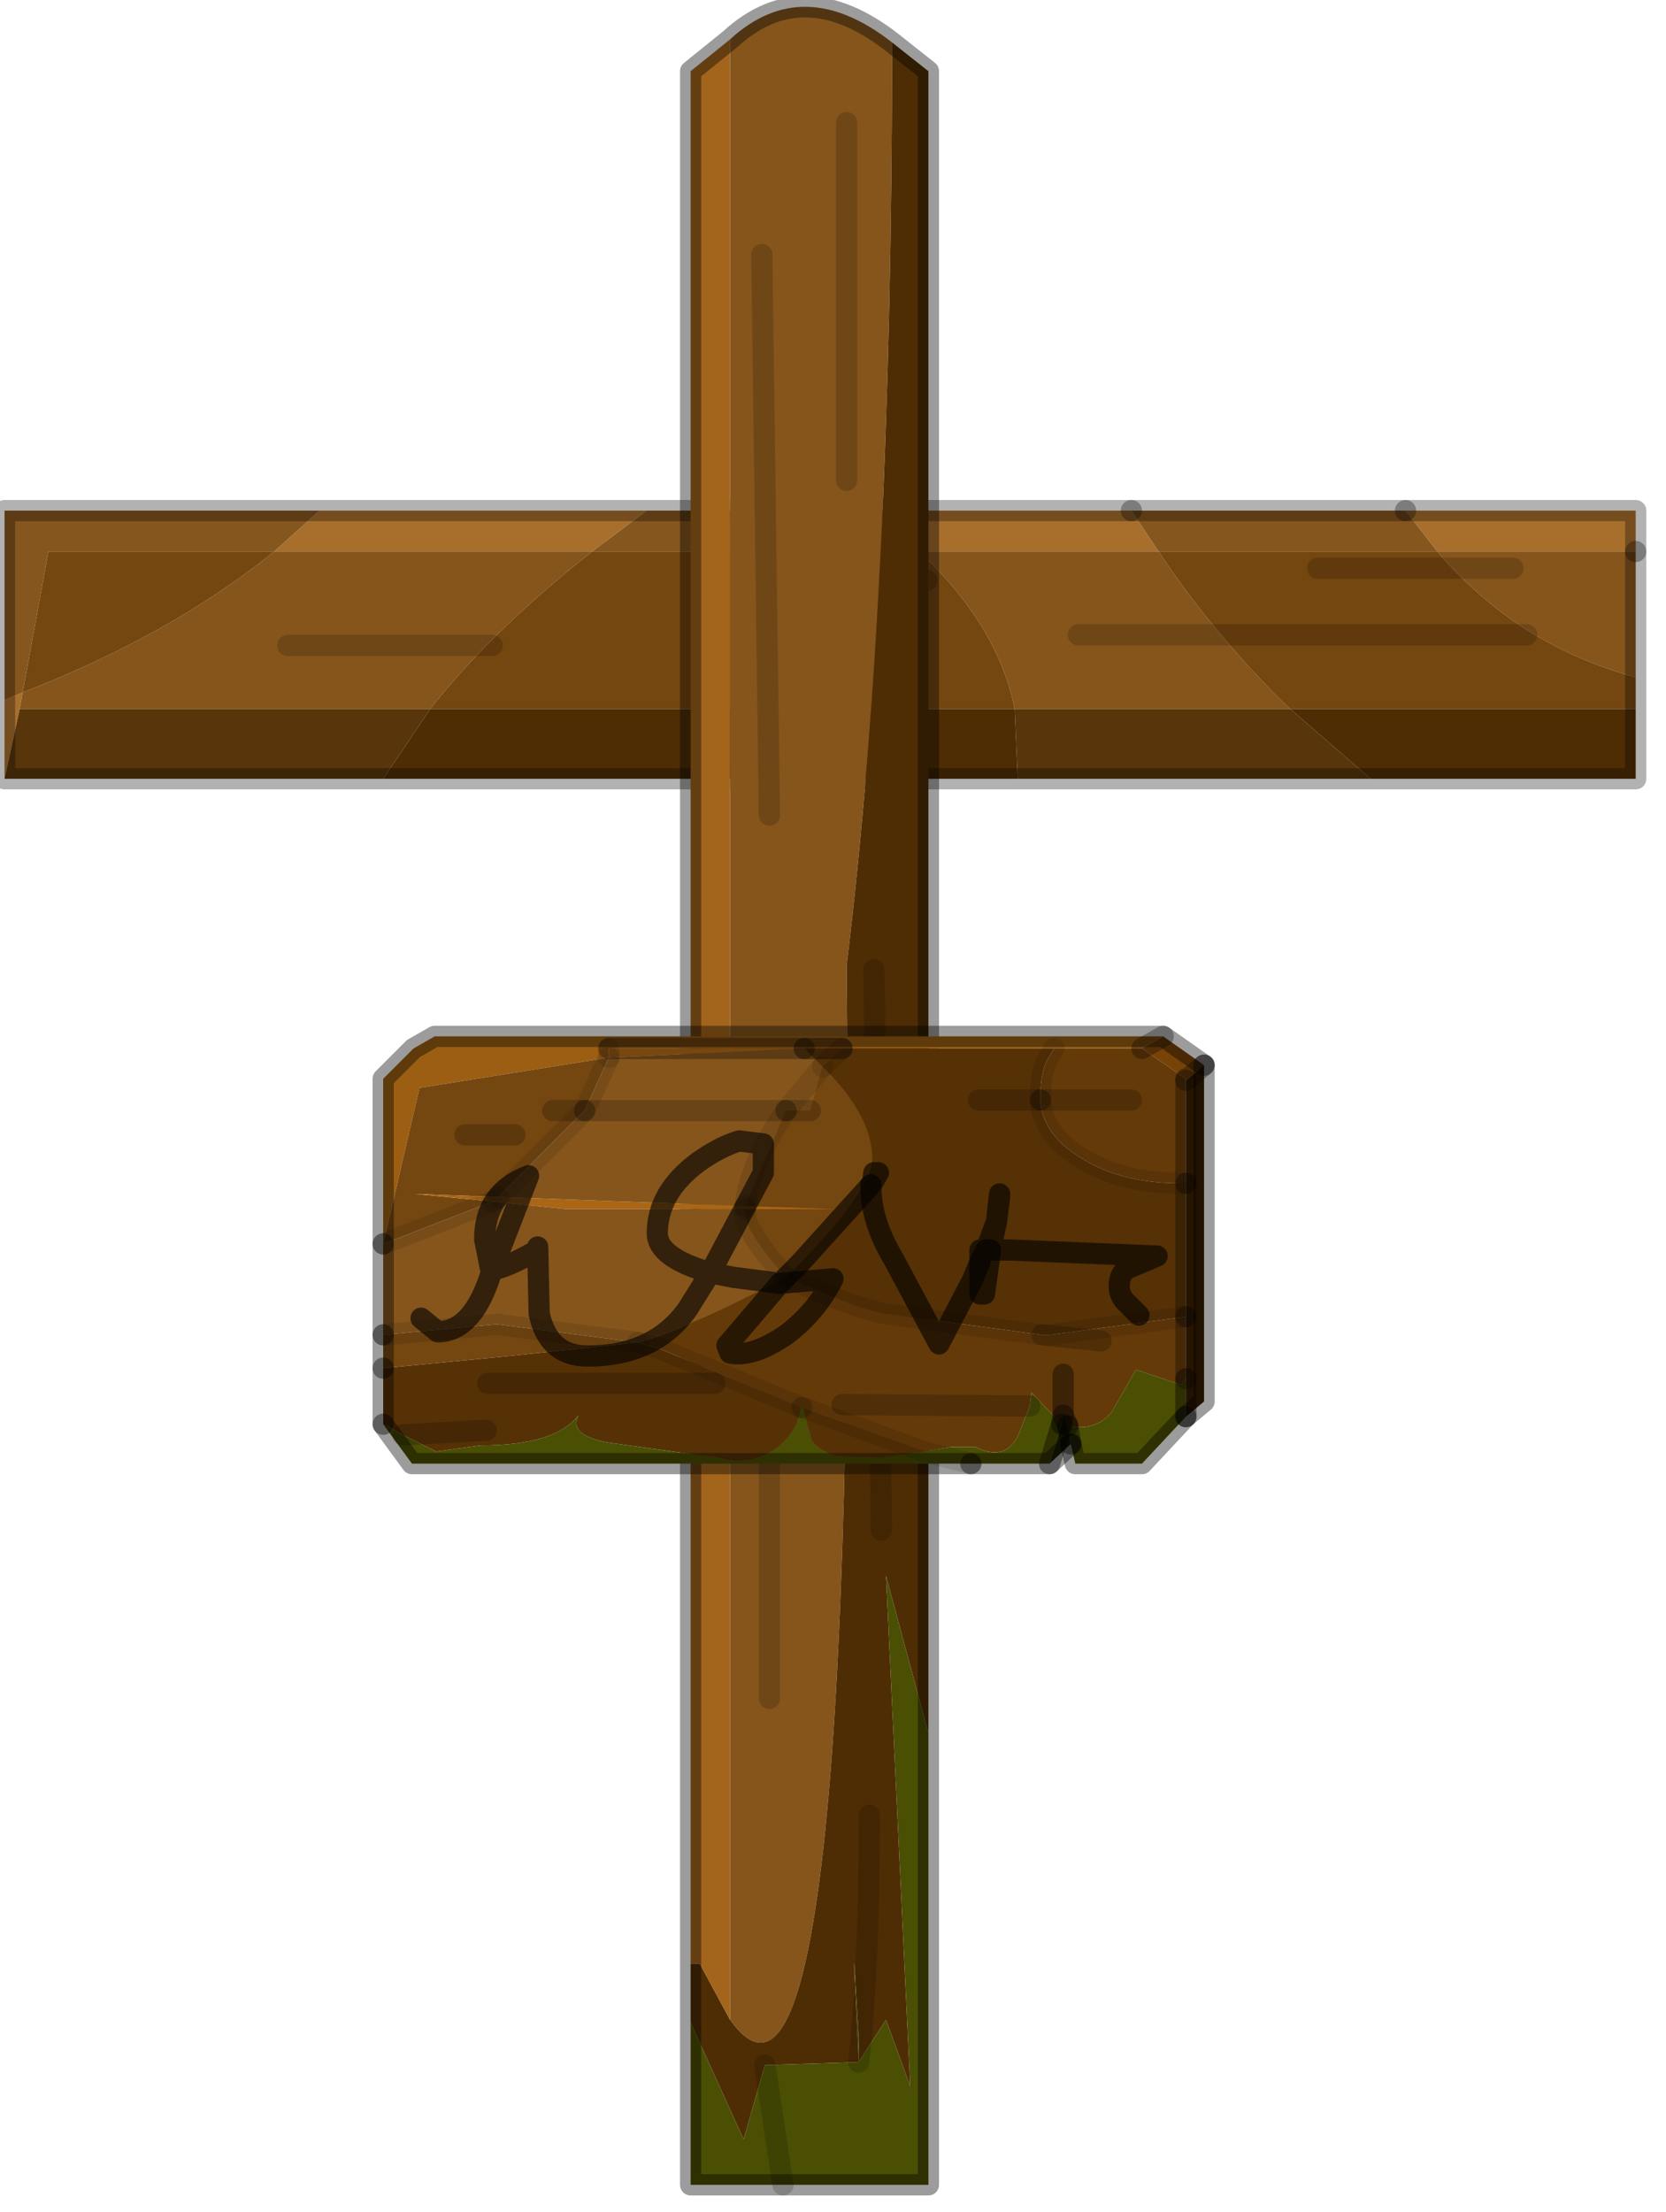 <?xml version="1.0" encoding="utf-8"?>
<svg version="1.1" id="Layer_1"
xmlns="http://www.w3.org/2000/svg"
xmlns:xlink="http://www.w3.org/1999/xlink"
width="55px" height="73px"
xml:space="preserve">
<g id="PathID_797" transform="matrix(1, 0, 0, 1, 27.05, 72.1)">
<path style="fill:#A86F2C;fill-opacity:1" d="M1.6 -55.25L10.3 -55.25L11.2 -53.9L3.3 -53.9L1.6 -55.25M26.95 -55.25L26.95 -53.9L20.4 -53.9L19.35 -55.25L26.95 -55.25M-26.9 -46.4L-26.9 -49L-26.3 -49.25L-26.4 -48.7L-26.9 -46.4M-18 -53.9L-16.5 -55.25L-5.7 -55.25L-7.5 -53.9L-18 -53.9" />
<path style="fill:#85551C;fill-opacity:1" d="M15.55 -48.7L6.45 -48.7Q5.9 -51.45 3.3 -53.9L11.2 -53.9Q13.1 -51.05 15.55 -48.7M20.4 -53.9L26.95 -53.9L26.95 -49.75Q23.05 -50.8 20.4 -53.9M-12.85 -48.7L-26.4 -48.7L-26.3 -49.25Q-21.4 -51.15 -18 -53.9L-7.5 -53.9Q-10.8 -51.3 -12.85 -48.7" />
<path style="fill:#85561E;fill-opacity:1" d="M19.35 -55.25L20.4 -53.9L11.2 -53.9L10.3 -55.25L19.35 -55.25M-7.5 -53.9L-5.7 -55.25L1.6 -55.25L3.3 -53.9L-7.5 -53.9M-18 -53.9L-25.45 -53.9L-26.3 -49.25L-26.9 -49L-26.9 -55.25L-16.5 -55.25L-18 -53.9" />
<path style="fill:#744610;fill-opacity:1" d="M-12.85 -48.7Q-10.8 -51.3 -7.5 -53.9L3.3 -53.9Q5.9 -51.45 6.45 -48.7L-12.85 -48.7M26.95 -49.75L26.95 -48.7L15.55 -48.7Q13.1 -51.05 11.2 -53.9L20.4 -53.9Q23.05 -50.8 26.95 -49.75M-26.3 -49.25L-25.45 -53.9L-18 -53.9Q-21.4 -51.15 -26.3 -49.25" />
<path style="fill:#58350A;fill-opacity:1" d="M18.2 -46.4L6.55 -46.4L6.45 -48.7L15.55 -48.7L18.2 -46.4M-26.4 -48.7L-12.85 -48.7L-14.4 -46.4L-26.9 -46.4L-26.4 -48.7" />
<path style="fill:#4F2D04;fill-opacity:1" d="M15.55 -48.7L26.95 -48.7L26.95 -46.4L18.2 -46.4L15.55 -48.7M6.45 -48.7L6.55 -46.4L-14.4 -46.4L-12.85 -48.7L6.45 -48.7" />
<path style="fill:none;stroke-width:0.7;stroke-linecap:round;stroke-linejoin:round;stroke-miterlimit:3;stroke:#000000;stroke-opacity:0.302" d="M10.3 -55.25L1.6 -55.25" />
<path style="fill:none;stroke-width:0.7;stroke-linecap:round;stroke-linejoin:round;stroke-miterlimit:3;stroke:#000000;stroke-opacity:0.302" d="M19.35 -55.25L10.3 -55.25" />
<path style="fill:none;stroke-width:0.7;stroke-linecap:round;stroke-linejoin:round;stroke-miterlimit:3;stroke:#000000;stroke-opacity:0.302" d="M26.95 -53.9L26.95 -55.25L19.35 -55.25" />
<path style="fill:none;stroke-width:0.7;stroke-linecap:round;stroke-linejoin:round;stroke-miterlimit:3;stroke:#000000;stroke-opacity:0.302" d="M26.95 -53.9L26.95 -49.75L26.95 -48.7L26.95 -46.4L18.2 -46.4L6.55 -46.4L-14.4 -46.4L-26.9 -46.4L-26.9 -49L-26.9 -55.25L-16.5 -55.25L-5.7 -55.25L1.6 -55.25" />
</g>
<g id="PathID_798" transform="matrix(1, 0, 0, 1, 27.05, 72.1)">
<path style="fill:none;stroke-width:0.7;stroke-linecap:round;stroke-linejoin:round;stroke-miterlimit:3;stroke:#000000;stroke-opacity:0.169" d="M16.45 -53.35L22.9 -53.35" />
<path style="fill:none;stroke-width:0.7;stroke-linecap:round;stroke-linejoin:round;stroke-miterlimit:3;stroke:#000000;stroke-opacity:0.169" d="M8.55 -51.15L23.35 -51.15" />
<path style="fill:none;stroke-width:0.7;stroke-linecap:round;stroke-linejoin:round;stroke-miterlimit:3;stroke:#000000;stroke-opacity:0.169" d="M-17.55 -50.8L-10.8 -50.8" />
<path style="fill:none;stroke-width:0.7;stroke-linecap:round;stroke-linejoin:round;stroke-miterlimit:3;stroke:#000000;stroke-opacity:0.169" d="M-2.15 -52.95L3.55 -52.95" />
</g>
<g id="PathID_799" transform="matrix(1, 0, 0, 1, 27.05, 72.1)">
<path style="fill:#85551C;fill-opacity:1" d="M-2.95 -70.8Q-0.55 -73 2.4 -70.7Q2.4 -52.45 0.9 -40.25Q1.3 0.5 -2.95 -5.45L-2.95 -70.8M0.9 -56.25L0.9 -68.05L0.9 -56.25M-1.65 -16.05L-1.65 -32.65L-1.65 -16.05M-1.65 -45.2L-1.9 -63.7L-1.65 -45.2" />
<path style="fill:#4F2D04;fill-opacity:1" d="M-2.5 -1.5L-4.25 -5.35L-4.25 -7.3L-3.95 -7.3L-2.95 -5.45Q1.3 0.5 0.9 -40.25Q2.4 -52.45 2.4 -70.7L3.6 -69.75L3.6 -14.9L2.2 -20.1L3 -3.25L2.2 -5.45L1.3 -4.05L-1.8 -3.95L-2.5 -1.5M1.65 -12.2Q1.65 -7.3 1.3 -4.05L1.3 -4.9Q1 -10.1 1.3 -4.05Q1.65 -7.3 1.65 -12.2M2.05 -21.6L1.8 -40.1L2.05 -21.6" />
<path style="fill:#4B4F04;fill-opacity:1" d="M-1.8 -3.95L-1.2 0L-1.8 -3.95L1.3 -4.05L2.2 -5.45L3 -3.25L2.2 -20.1L3.6 -14.9L3.6 0L-1.2 0L-4.25 0L-4.25 -5.35L-2.5 -1.5L-1.8 -3.95M1.3 -4.9L1.3 -4.05Q1 -10.1 1.3 -4.9" />
<path style="fill:#A3651C;fill-opacity:1" d="M-2.95 -5.45L-3.95 -7.3L-4.25 -7.3L-4.25 -69.75L-2.95 -70.8L-2.95 -5.45" />
<path style="fill:none;stroke-width:0.7;stroke-linecap:round;stroke-linejoin:round;stroke-miterlimit:3;stroke:#000000;stroke-opacity:0.388" d="M2.4 -70.7L3.6 -69.75L3.6 -14.9L3.6 0L-1.2 0L-4.25 0L-4.25 -5.35L-4.25 -7.3L-4.25 -69.75L-2.95 -70.8Q-0.55 -73 2.4 -70.7z" />
<path style="fill:none;stroke-width:0.7;stroke-linecap:round;stroke-linejoin:round;stroke-miterlimit:3;stroke:#000000;stroke-opacity:0.169" d="M0.9 -68.05L0.9 -56.25" />
<path style="fill:none;stroke-width:0.7;stroke-linecap:round;stroke-linejoin:round;stroke-miterlimit:3;stroke:#000000;stroke-opacity:0.169" d="M-1.8 -3.95L-1.2 0" />
<path style="fill:none;stroke-width:0.7;stroke-linecap:round;stroke-linejoin:round;stroke-miterlimit:3;stroke:#000000;stroke-opacity:0.169" d="M1.3 -4.05Q1.65 -7.3 1.65 -12.2" />
<path style="fill:none;stroke-width:0.7;stroke-linecap:round;stroke-linejoin:round;stroke-miterlimit:3;stroke:#000000;stroke-opacity:0.169" d="M1.8 -40.1L2.05 -21.6" />
<path style="fill:none;stroke-width:0.7;stroke-linecap:round;stroke-linejoin:round;stroke-miterlimit:3;stroke:#000000;stroke-opacity:0.169" d="M-1.65 -32.65L-1.65 -16.05" />
<path style="fill:none;stroke-width:0.7;stroke-linecap:round;stroke-linejoin:round;stroke-miterlimit:3;stroke:#000000;stroke-opacity:0.169" d="M-1.9 -63.7L-1.65 -45.2" />
</g>
<g id="PathID_800" transform="matrix(1, 0, 0, 1, 27.05, 72.1)">
<path style="fill:#774307;fill-opacity:1" d="M12.7 -36.95L12.1 -36.45L12.1 -36.5L10.65 -37.5L11.35 -37.9L12.7 -36.95" />
<path style="fill:#9C5E12;fill-opacity:1" d="M7.75 -37.5L0.75 -37.5L-0.5 -37.5L-6.95 -37.5L-6.95 -37.25L-6.95 -37.2L-13.2 -36.2L-14.4 -31.05L-14.4 -36.5L-13.4 -37.5L-12.7 -37.9L11.35 -37.9L10.65 -37.5L7.75 -37.5" />
<path style="fill:#643A09;fill-opacity:1" d="M12.1 -33.05L11.95 -33.05Q10 -33.05 8.7 -33.85Q7.35 -34.65 7.3 -35.8L10.3 -35.8L7.3 -35.8L7.3 -35.95Q7.3 -36.8 7.6 -37.25L7.75 -37.5L10.65 -37.5L12.1 -36.5L12.1 -36.45L12.1 -33.05M-0.5 -37.5L0.75 -37.5L0.1 -36.9L-0.5 -37.5M-0.55 -25.65L-0.6 -25.65L-0.8 -25.75L-5.3 -27.6L-6 -27.8Q-4.7 -28.1 -1.1 -29.95L-0.05 -29.5Q1.2 -28.95 2.15 -28.75L7.35 -28.05L7.6 -28.05L12.1 -28.65L12.1 -26.6L11.95 -26.4L10.45 -26.9L9.65 -25.5Q9.1 -24.85 8.2 -25.05L8.05 -25.4L8.05 -26.75L8.05 -25.4L8 -25.1L7 -26.15L6.95 -25.7L0.75 -25.75L6.95 -25.7L6.65 -24.95Q6.25 -23.8 5.15 -24.35L4.35 -24.35L3.45 -24.2L-0.55 -25.65M9.3 -27.85L7.35 -28.05L9.3 -27.85" />
<path style="fill:#563106;fill-opacity:1" d="M12.1 -28.65L7.6 -28.05L7.35 -28.05L2.15 -28.75Q1.2 -28.95 -0.05 -29.5L-1.1 -29.95Q1.75 -32.8 1.75 -33.85Q1.75 -35.3 0.1 -36.9L0.75 -37.5L7.75 -37.5L7.6 -37.25Q7.3 -36.8 7.3 -35.95L7.3 -35.8L5.25 -35.8L7.3 -35.8Q7.35 -34.65 8.7 -33.85Q10 -33.05 11.95 -33.05L12.1 -33.05L12.1 -28.65M3.45 -24.2L2 -24L0.55 -24.05Q0.05 -24.2 -0.25 -24.55L-0.55 -25.65L3.45 -24.2M-10.25 -27.35L-6 -27.8L-5.3 -27.6L-0.8 -25.75L-0.6 -25.65Q-0.75 -24.75 -1.5 -24.25Q-2.35 -23.7 -3.35 -24L-4.85 -24.2L-7 -24.5Q-8.3 -24.75 -7.95 -25.4Q-8.7 -24.4 -11.2 -24.4L-12.65 -24.2L-13.75 -24.75L-14.4 -25.1L-14.4 -26.95L-10.25 -27.35M-3.45 -26.45L-10.95 -26.45L-3.45 -26.45M-11 -24.9L-13.75 -24.75L-11 -24.9" />
<path style="fill:#744610;fill-opacity:1" d="M-8.8 -35.45L-7.75 -35.45L-10.6 -32.6L-13.35 -32.7L-10.8 -32.45L-14.4 -31.05L-13.2 -36.2L-6.95 -37.2L-7.75 -35.45L-8.8 -35.45M-1.1 -35.45L-0.3 -35.45L0.1 -36.9Q1.75 -35.3 1.75 -33.85Q1.75 -32.8 -1.1 -29.95Q-2.45 -31.45 -2.45 -32.05L-2.45 -32.2L0.5 -32.2L-2.45 -32.3Q-2.3 -33.7 -1.1 -35.45M-14.4 -28.05L-10.65 -28.4L-6 -27.8L-10.25 -27.35L-14.4 -26.95L-14.4 -28.05M-0.3 -35.45L-1.1 -35.45M-11.7 -34.65L-10.05 -34.65L-11.7 -34.65" />
<path style="fill:#4B4F04;fill-opacity:1" d="M7.6 -23.8L5 -23.8L3.45 -24.2L5 -23.8L-13.45 -23.8L-14.4 -25.1L-13.75 -24.75L-12.65 -24.2L-11.2 -24.4Q-8.7 -24.4 -7.95 -25.4Q-8.3 -24.75 -7 -24.5L-4.85 -24.2L-3.35 -24Q-2.35 -23.7 -1.5 -24.25Q-0.75 -24.75 -0.6 -25.65L-0.55 -25.65L-0.25 -24.55Q0.05 -24.2 0.55 -24.05L2 -24L3.45 -24.2L4.35 -24.35L5.15 -24.35Q6.25 -23.8 6.65 -24.95L6.95 -25.7L7 -26.15L8 -25.1L7.6 -23.8M10.65 -23.8L8.45 -23.8L8.3 -24.45L8.2 -25.05Q9.1 -24.85 9.65 -25.5L10.45 -26.9L11.95 -26.4L12.1 -26.6L12.1 -25.35L10.65 -23.8" />
<path style="fill:#272A00;fill-opacity:1" d="M8.3 -24.45L7.6 -23.8L8 -25.1L8.05 -25.4L8.2 -25.05L8.3 -24.45" />
<path style="fill:#381E00;fill-opacity:1" d="M12.7 -25.85L12.1 -25.35L12.1 -26.6L12.1 -28.65L12.1 -33.05L12.1 -36.45L12.7 -36.95L12.7 -25.85" />
<path style="fill:#AA6614;fill-opacity:1" d="M-6.95 -37.2L-6.95 -37.25L-6.95 -37.5L-0.5 -37.5L-6.95 -37.2M-13.35 -32.7L-10.6 -32.6L-10.8 -32.45L-13.35 -32.7M-2.45 -32.3L0.5 -32.2L-2.45 -32.2L-8.35 -32.2L-10.8 -32.45L-10.6 -32.6L-2.45 -32.3M0.5 -32.2L-2.45 -32.2L-2.45 -32.3" />
<path style="fill:#85551C;fill-opacity:1" d="M-1.1 -35.45Q-2.3 -33.7 -2.45 -32.3L-7.75 -35.45L-6.95 -37.2L-0.5 -37.5L0.1 -36.9L-1.1 -35.45M-2.45 -32.3L-10.6 -32.6L-7.75 -35.45L-1.1 -35.45M-2.45 -32.05Q-2.45 -31.45 -1.1 -29.95Q-4.7 -28.1 -6 -27.8L-10.65 -28.4L-14.4 -28.05L-14.4 -31.05L-10.8 -32.45L-8.35 -32.2L-2.45 -32.2L-2.45 -32.05" />
<path style="fill:none;stroke-width:0.7;stroke-linecap:round;stroke-linejoin:round;stroke-miterlimit:3;stroke:#000000;stroke-opacity:0.302" d="M11.35 -37.9L10.65 -37.5" />
<path style="fill:none;stroke-width:0.7;stroke-linecap:round;stroke-linejoin:round;stroke-miterlimit:3;stroke:#000000;stroke-opacity:0.302" d="M12.1 -36.5L12.1 -36.45L12.7 -36.95" />
<path style="fill:none;stroke-width:0.7;stroke-linecap:round;stroke-linejoin:round;stroke-miterlimit:3;stroke:#000000;stroke-opacity:0.388" d="M12.7 -36.95L11.35 -37.9L-12.7 -37.9L-13.4 -37.5L-14.4 -36.5L-14.4 -31.05" />
<path style="fill:none;stroke-width:0.7;stroke-linecap:round;stroke-linejoin:round;stroke-miterlimit:3;stroke:#000000;stroke-opacity:0.102" d="M-6.95 -37.2L-6.95 -37.25L-6.95 -37.5" />
<path style="fill:none;stroke-width:0.7;stroke-linecap:round;stroke-linejoin:round;stroke-miterlimit:3;stroke:#000000;stroke-opacity:0.302" d="M-6.95 -37.5L-0.5 -37.5" />
<path style="fill:none;stroke-width:0.7;stroke-linecap:round;stroke-linejoin:round;stroke-miterlimit:3;stroke:#000000;stroke-opacity:0.388" d="M-0.5 -37.5L0.75 -37.5" />
<path style="fill:none;stroke-width:0.7;stroke-linecap:round;stroke-linejoin:round;stroke-miterlimit:3;stroke:#000000;stroke-opacity:0.102" d="M7.75 -37.5L7.6 -37.25Q7.3 -36.8 7.3 -35.95L7.3 -35.8" />
<path style="fill:none;stroke-width:0.7;stroke-linecap:round;stroke-linejoin:round;stroke-miterlimit:3;stroke:#000000;stroke-opacity:0.2" d="M7.3 -35.8L10.3 -35.8" />
<path style="fill:none;stroke-width:0.7;stroke-linecap:round;stroke-linejoin:round;stroke-miterlimit:3;stroke:#000000;stroke-opacity:0.2" d="M7.3 -35.8L5.25 -35.8" />
<path style="fill:none;stroke-width:0.7;stroke-linecap:round;stroke-linejoin:round;stroke-miterlimit:3;stroke:#000000;stroke-opacity:0.102" d="M7.3 -35.8Q7.35 -34.65 8.7 -33.85Q10 -33.05 11.95 -33.05L12.1 -33.05" />
<path style="fill:none;stroke-width:0.7;stroke-linecap:round;stroke-linejoin:round;stroke-miterlimit:3;stroke:#000000;stroke-opacity:0.302" d="M12.1 -33.05L12.1 -36.45" />
<path style="fill:none;stroke-width:0.7;stroke-linecap:round;stroke-linejoin:round;stroke-miterlimit:3;stroke:#000000;stroke-opacity:0.102" d="M-1.1 -29.95L-0.05 -29.5Q1.2 -28.95 2.15 -28.75L7.35 -28.05L7.6 -28.05L12.1 -28.65" />
<path style="fill:none;stroke-width:0.7;stroke-linecap:round;stroke-linejoin:round;stroke-miterlimit:3;stroke:#000000;stroke-opacity:0.302" d="M12.1 -28.65L12.1 -33.05" />
<path style="fill:none;stroke-width:0.7;stroke-linecap:round;stroke-linejoin:round;stroke-miterlimit:3;stroke:#000000;stroke-opacity:0.2" d="M6.95 -25.7L0.75 -25.75" />
<path style="fill:none;stroke-width:0.7;stroke-linecap:round;stroke-linejoin:round;stroke-miterlimit:3;stroke:#000000;stroke-opacity:0.388" d="M8 -25.1L8.05 -25.4L8.05 -26.75" />
<path style="fill:none;stroke-width:0.7;stroke-linecap:round;stroke-linejoin:round;stroke-miterlimit:3;stroke:#000000;stroke-opacity:0.388" d="M8.05 -25.4L8.2 -25.05" />
<path style="fill:none;stroke-width:0.7;stroke-linecap:round;stroke-linejoin:round;stroke-miterlimit:3;stroke:#000000;stroke-opacity:0.302" d="M12.1 -26.6L12.1 -28.65" />
<path style="fill:none;stroke-width:0.7;stroke-linecap:round;stroke-linejoin:round;stroke-miterlimit:3;stroke:#000000;stroke-opacity:0.2" d="M7.35 -28.05L9.3 -27.85" />
<path style="fill:none;stroke-width:0.7;stroke-linecap:round;stroke-linejoin:round;stroke-miterlimit:3;stroke:#000000;stroke-opacity:0.388" d="M12.1 -25.35L12.1 -26.6" />
<path style="fill:none;stroke-width:0.7;stroke-linecap:round;stroke-linejoin:round;stroke-miterlimit:3;stroke:#000000;stroke-opacity:0.388" d="M12.1 -25.35L12.7 -25.85L12.7 -36.95" />
<path style="fill:none;stroke-width:0.7;stroke-linecap:round;stroke-linejoin:round;stroke-miterlimit:3;stroke:#000000;stroke-opacity:0.102" d="M0.75 -37.5L0.1 -36.9" />
<path style="fill:none;stroke-width:0.7;stroke-linecap:round;stroke-linejoin:round;stroke-miterlimit:3;stroke:#000000;stroke-opacity:0.102" d="M-6.95 -37.2L-7.75 -35.45" />
<path style="fill:none;stroke-width:0.7;stroke-linecap:round;stroke-linejoin:round;stroke-miterlimit:3;stroke:#000000;stroke-opacity:0.2" d="M-7.75 -35.45L-1.1 -35.45" />
<path style="fill:none;stroke-width:0.7;stroke-linecap:round;stroke-linejoin:round;stroke-miterlimit:3;stroke:#000000;stroke-opacity:0.102" d="M-1.1 -35.45L0.1 -36.9" />
<path style="fill:none;stroke-width:0.7;stroke-linecap:round;stroke-linejoin:round;stroke-miterlimit:3;stroke:#000000;stroke-opacity:0.102" d="M-0.55 -25.65L-0.6 -25.65" />
<path style="fill:none;stroke-width:0.7;stroke-linecap:round;stroke-linejoin:round;stroke-miterlimit:3;stroke:#000000;stroke-opacity:0.388" d="M-14.4 -25.1L-13.45 -23.8L5 -23.8" />
<path style="fill:none;stroke-width:0.7;stroke-linecap:round;stroke-linejoin:round;stroke-miterlimit:3;stroke:#000000;stroke-opacity:0.102" d="M5 -23.8L3.45 -24.2L-0.55 -25.65" />
<path style="fill:none;stroke-width:0.7;stroke-linecap:round;stroke-linejoin:round;stroke-miterlimit:3;stroke:#000000;stroke-opacity:0.388" d="M8.3 -24.45L8.45 -23.8L10.65 -23.8L12.1 -25.35" />
<path style="fill:none;stroke-width:0.7;stroke-linecap:round;stroke-linejoin:round;stroke-miterlimit:3;stroke:#000000;stroke-opacity:0.388" d="M8.3 -24.45L7.6 -23.8L5 -23.8" />
<path style="fill:none;stroke-width:0.7;stroke-linecap:round;stroke-linejoin:round;stroke-miterlimit:3;stroke:#000000;stroke-opacity:0.388" d="M7.6 -23.8L8 -25.1" />
<path style="fill:none;stroke-width:0.7;stroke-linecap:round;stroke-linejoin:round;stroke-miterlimit:3;stroke:#000000;stroke-opacity:0.388" d="M8.2 -25.05L8.3 -24.45" />
<path style="fill:none;stroke-width:0.7;stroke-linecap:round;stroke-linejoin:round;stroke-miterlimit:3;stroke:#000000;stroke-opacity:0.102" d="M-10.6 -32.6L-10.8 -32.45" />
<path style="fill:none;stroke-width:0.7;stroke-linecap:round;stroke-linejoin:round;stroke-miterlimit:3;stroke:#000000;stroke-opacity:0.102" d="M-2.45 -32.2L-2.45 -32.3" />
<path style="fill:none;stroke-width:0.7;stroke-linecap:round;stroke-linejoin:round;stroke-miterlimit:3;stroke:#000000;stroke-opacity:0.102" d="M-10.8 -32.45L-14.4 -31.05" />
<path style="fill:none;stroke-width:0.7;stroke-linecap:round;stroke-linejoin:round;stroke-miterlimit:3;stroke:#000000;stroke-opacity:0.388" d="M-14.4 -31.05L-14.4 -28.05" />
<path style="fill:none;stroke-width:0.7;stroke-linecap:round;stroke-linejoin:round;stroke-miterlimit:3;stroke:#000000;stroke-opacity:0.102" d="M-14.4 -28.05L-10.65 -28.4L-6 -27.8" />
<path style="fill:none;stroke-width:0.7;stroke-linecap:round;stroke-linejoin:round;stroke-miterlimit:3;stroke:#000000;stroke-opacity:0.102" d="M-1.1 -29.95Q-2.45 -31.45 -2.45 -32.05L-2.45 -32.2" />
<path style="fill:none;stroke-width:0.7;stroke-linecap:round;stroke-linejoin:round;stroke-miterlimit:3;stroke:#000000;stroke-opacity:0.102" d="M-2.45 -32.3Q-2.3 -33.7 -1.1 -35.45" />
<path style="fill:none;stroke-width:0.7;stroke-linecap:round;stroke-linejoin:round;stroke-miterlimit:3;stroke:#000000;stroke-opacity:0.2" d="M-1.1 -35.45L-0.3 -35.45" />
<path style="fill:none;stroke-width:0.7;stroke-linecap:round;stroke-linejoin:round;stroke-miterlimit:3;stroke:#000000;stroke-opacity:0.388" d="M-14.4 -26.95L-14.4 -25.1" />
<path style="fill:none;stroke-width:0.7;stroke-linecap:round;stroke-linejoin:round;stroke-miterlimit:3;stroke:#000000;stroke-opacity:0.388" d="M-14.4 -26.95L-14.4 -28.05" />
<path style="fill:none;stroke-width:0.7;stroke-linecap:round;stroke-linejoin:round;stroke-miterlimit:3;stroke:#000000;stroke-opacity:0.2" d="M-7.75 -35.45L-8.8 -35.45" />
<path style="fill:none;stroke-width:0.7;stroke-linecap:round;stroke-linejoin:round;stroke-miterlimit:3;stroke:#000000;stroke-opacity:0.102" d="M-6 -27.8L-5.3 -27.6L-0.8 -25.75L-0.6 -25.65" />
<path style="fill:none;stroke-width:0.7;stroke-linecap:round;stroke-linejoin:round;stroke-miterlimit:3;stroke:#000000;stroke-opacity:0.102" d="M-10.6 -32.6L-7.75 -35.45" />
<path style="fill:none;stroke-width:0.7;stroke-linecap:round;stroke-linejoin:round;stroke-miterlimit:3;stroke:#000000;stroke-opacity:0.2" d="M-10.95 -26.45L-3.45 -26.45" />
<path style="fill:none;stroke-width:0.7;stroke-linecap:round;stroke-linejoin:round;stroke-miterlimit:3;stroke:#000000;stroke-opacity:0.2" d="M-10.05 -34.65L-11.7 -34.65" />
<path style="fill:none;stroke-width:0.7;stroke-linecap:round;stroke-linejoin:round;stroke-miterlimit:3;stroke:#000000;stroke-opacity:0.2" d="M-13.75 -24.75L-11 -24.9" />
</g>
<g id="PathID_801" transform="matrix(1, 0, 0, 1, 27.05, 72.1)">
<path style="fill:none;stroke-width:0.7;stroke-linecap:round;stroke-linejoin:round;stroke-miterlimit:3;stroke:#000000;stroke-opacity:0.612" d="M1.75 -33.05L1.8 -33.4L1.95 -33.4L1.75 -33.05L1.7 -33L1.7 -32.95Q1.7 -31.8 2.45 -30.55L3.95 -27.75L5.05 -29.85L5.3 -30.45L5.3 -30.85L5.5 -30.85L5.85 -31.8L5.95 -32.7L5.95 -32.6L5.85 -31.8L5.65 -30.85L6.3 -30.85L11.15 -30.65L10.2 -30.25Q9.9 -30.1 9.9 -29.65Q9.9 -29.3 10.2 -29.05L10.55 -28.7" />
<path style="fill:none;stroke-width:0.7;stroke-linecap:round;stroke-linejoin:round;stroke-miterlimit:3;stroke:#000000;stroke-opacity:0.612" d="M5.65 -30.85L5.45 -29.4L5.3 -29.4L5.3 -30.45L5.5 -30.85L5.65 -30.85z" />
<path style="fill:none;stroke-width:0.7;stroke-linecap:round;stroke-linejoin:round;stroke-miterlimit:3;stroke:#000000;stroke-opacity:0.612" d="M-13.15 -28.6L-12.6 -28.15Q-11.5 -28.15 -10.9 -29.9L-10.8 -30.2L-10.85 -30.2L-11.05 -31.2Q-11.05 -32.75 -9.6 -33.3L-10.8 -30.2Q-10.35 -30.25 -9.3 -30.85L-9.3 -30.95L-9.25 -28.75Q-8.95 -27.35 -7.65 -27.35Q-5.45 -27.35 -4.35 -28.9L-3.6 -30.1Q-5.35 -30.6 -5.35 -31.4Q-5.35 -32.75 -4 -33.75Q-3.3 -34.25 -2.65 -34.45L-1.85 -34.35L-1.85 -33.4L-3.6 -30.1L-2.85 -29.95L-1.3 -29.75L-0.65 -30.4L1.7 -33" />
<path style="fill:none;stroke-width:0.7;stroke-linecap:round;stroke-linejoin:round;stroke-miterlimit:3;stroke:#000000;stroke-opacity:0.612" d="M-1.3 -29.75L0.45 -29.9Q-0.1 -28.8 -1.1 -28.05Q-2.2 -27.3 -2.95 -27.45L-3.05 -27.7L-1.3 -29.75z" />
</g>
</svg>
